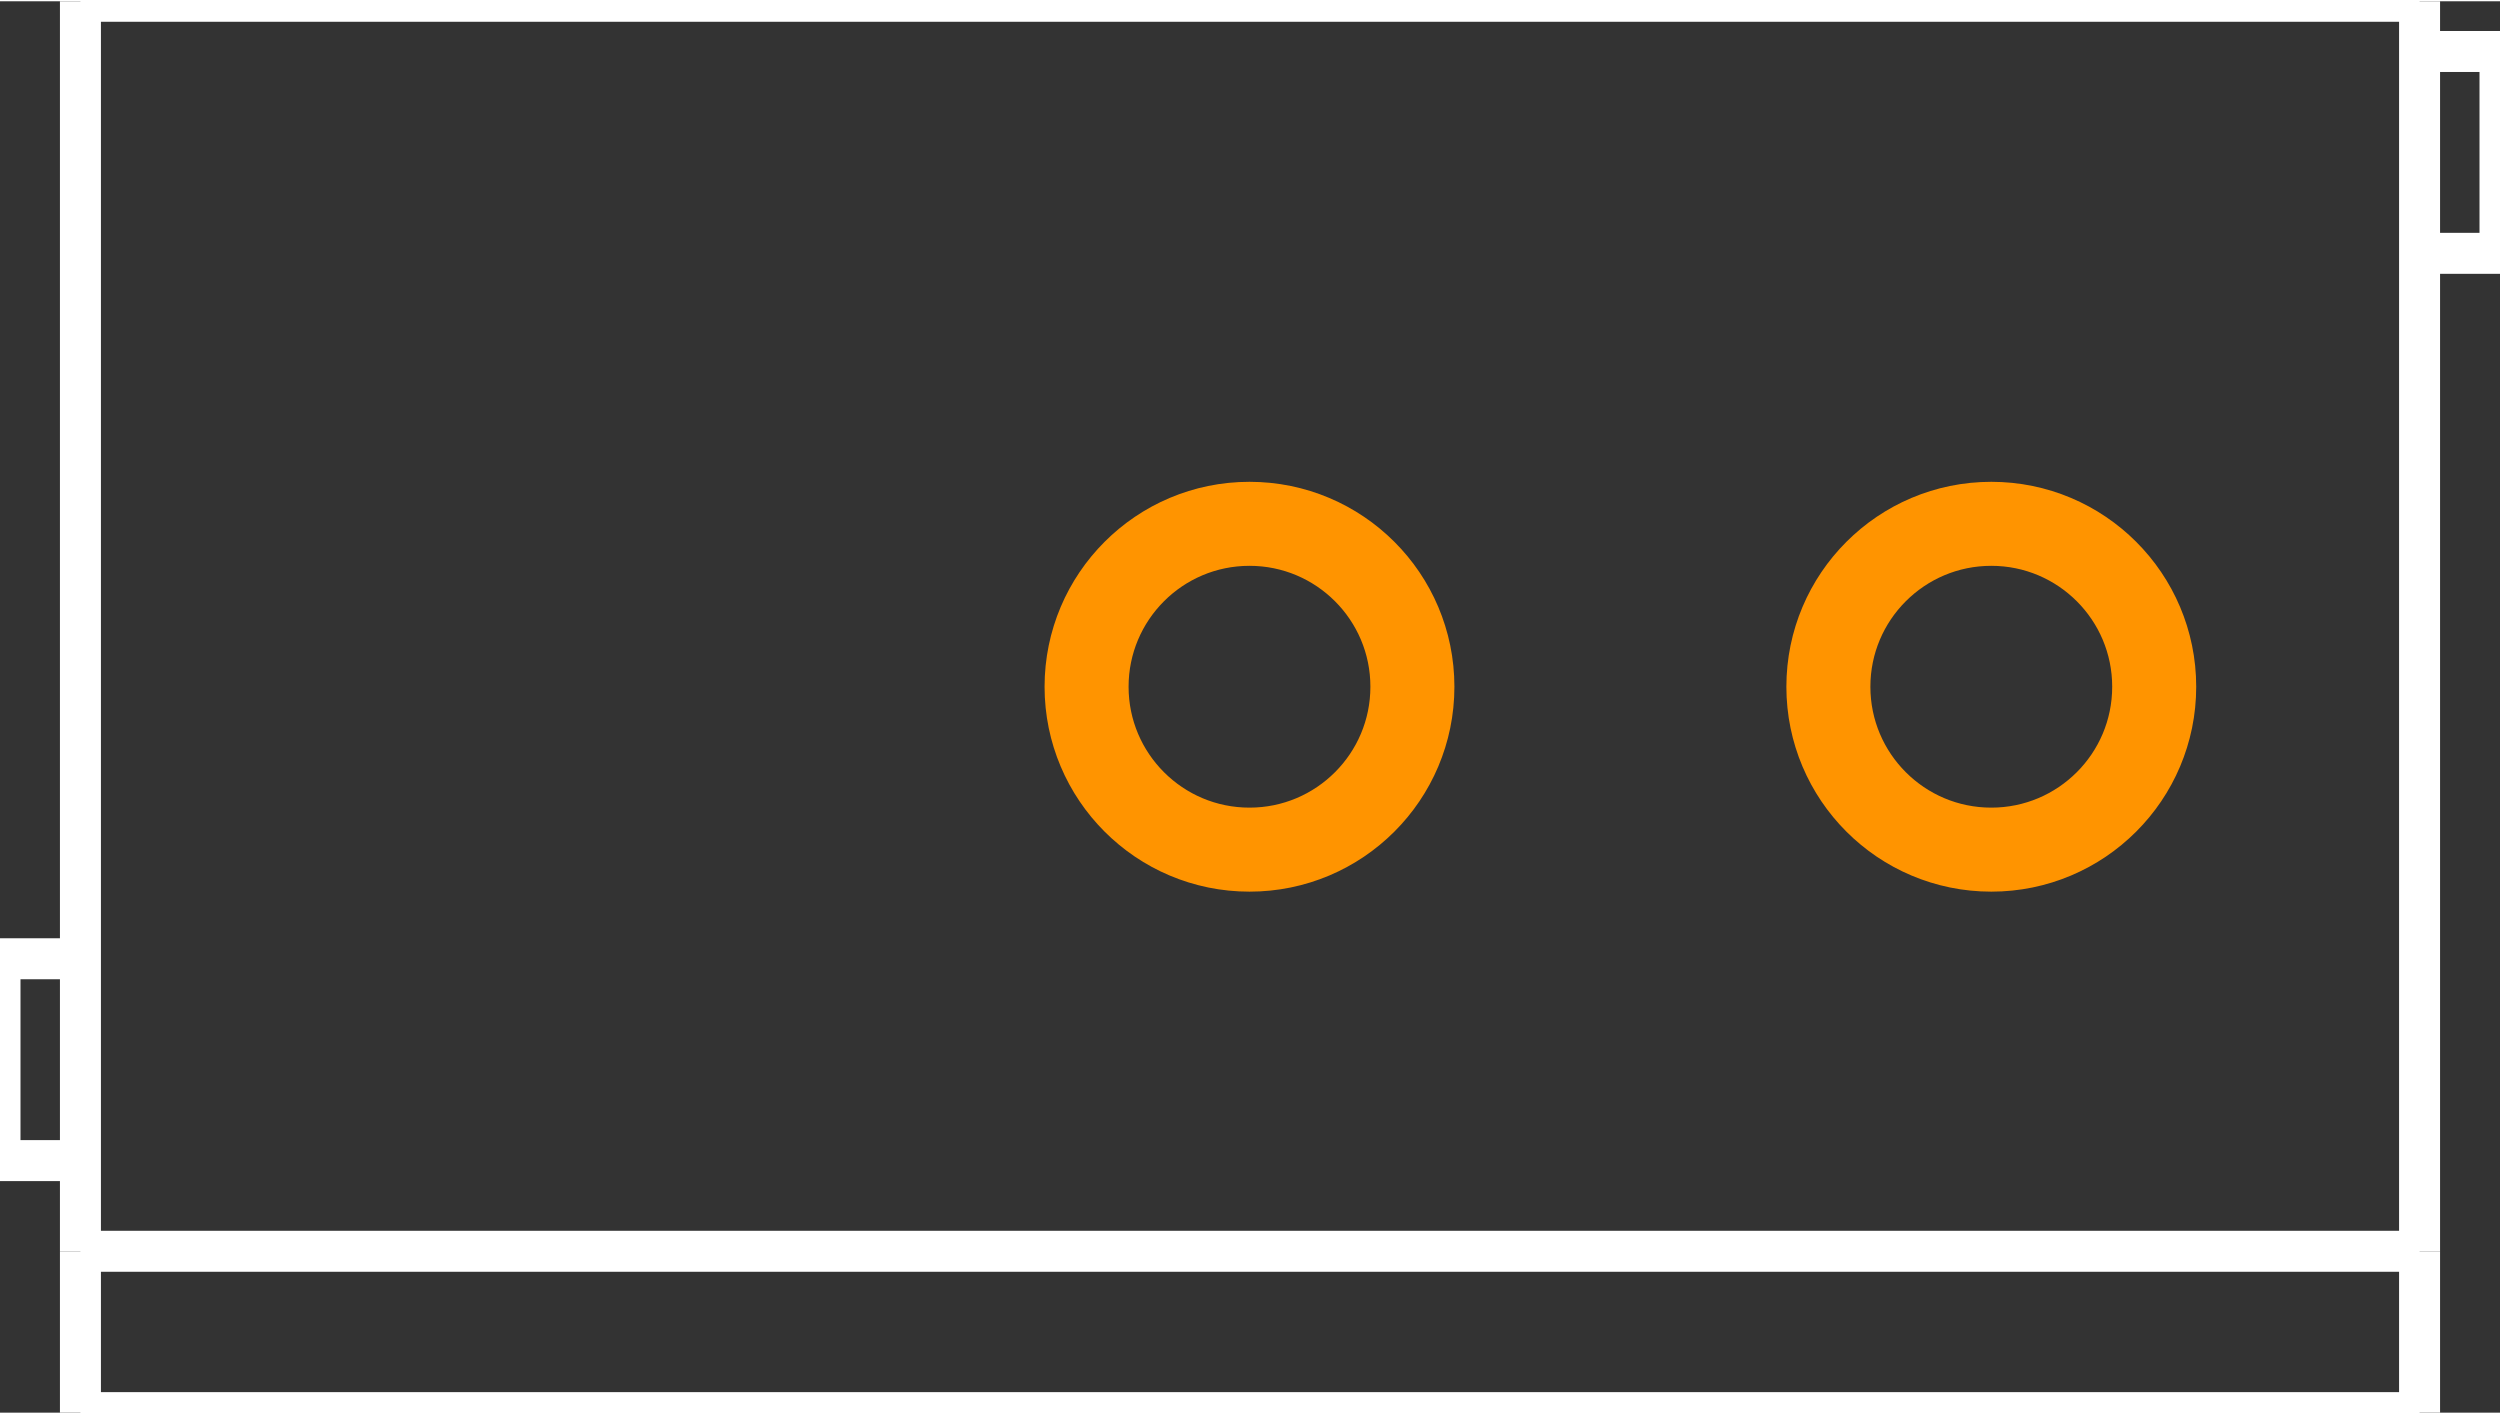 <?xml version="1.0" encoding="UTF-8" standalone="no"?> <svg xmlns:svg="http://www.w3.org/2000/svg" xmlns="http://www.w3.org/2000/svg" version="1.2" baseProfile="tiny" x="0in" y="0in" width="0.488in" height="0.276in" viewBox="0 0 4880 2755" ><rect x="0" y="0" width="4880" height="2755" fill="#333333" stroke="none"/><title>SparkFun.mod</title><desc>Kicad module 'SparkFun-SCREWTERMINAL-3.5MM-3_LOCK.007S' from file 'SparkFun.mod' converted by Fritzing</desc><g id="copper0">
 <g id="copper1">
  <g connectorname="1" id="connector0pin">
   <circle fill="none" cx="992" cy="1338" stroke="#ff9400" r="118" stroke-width="-236"/>
   <line fill="none" stroke="#ff9400" y1="1220" x1="592" y2="1220" stroke-width="-236" x2="1392"/>
   <line fill="none" stroke="#ff9400" y1="1456" x1="592" y2="1456" stroke-width="-236" x2="1392"/>
   <line fill="none" stroke="#ff9400" y1="1338" x1="674" y2="1338" stroke-width="164" x2="674"/>
   <line fill="none" stroke="#ff9400" y1="1338" x1="1310" y2="1338" stroke-width="164" x2="1310"/>
  </g>
  <g connectorname="2" id="connector1pin">
   <circle fill="none" cx="2439" cy="1338" stroke="#ff9400" r="318" stroke-width="164"/>
  </g>
  <g connectorname="3" id="connector2pin">
   <circle fill="none" cx="3887" cy="1338" stroke="#ff9400" r="318" stroke-width="164"/>
  </g>
 </g>
</g>
<g id="silkscreen">
 <line fill="none" stroke="white" y1="0" x1="157" y2="0" stroke-width="80" x2="4723"/>
 <line fill="none" stroke="white" y1="0" x1="4723" y2="2440" stroke-width="80" x2="4723"/>
 <line fill="none" stroke="white" y1="2440" x1="4723" y2="2755" stroke-width="80" x2="4723"/>
 <line fill="none" stroke="white" y1="2755" x1="4723" y2="2755" stroke-width="80" x2="157"/>
 <line fill="none" stroke="white" y1="2755" x1="157" y2="2440" stroke-width="80" x2="157"/>
 <line fill="none" stroke="white" y1="2440" x1="157" y2="0" stroke-width="80" x2="157"/>
 <line fill="none" stroke="white" y1="2440" x1="4723" y2="2440" stroke-width="80" x2="157"/>
 <line fill="none" stroke="white" y1="1869" x1="157" y2="1869" stroke-width="80" x2="0"/>
 <line fill="none" stroke="white" y1="1869" x1="0" y2="2263" stroke-width="80" x2="0"/>
 <line fill="none" stroke="white" y1="2263" x1="0" y2="2263" stroke-width="80" x2="157"/>
 <line fill="none" stroke="white" y1="98" x1="4723" y2="98" stroke-width="80" x2="4880"/>
 <line fill="none" stroke="white" y1="98" x1="4880" y2="492" stroke-width="80" x2="4880"/>
 <line fill="none" stroke="white" y1="492" x1="4880" y2="492" stroke-width="80" x2="4723"/>
 <circle fill="none" cx="1062" cy="1338" stroke="white" r="117.38" stroke-width="0"/>
 <circle fill="none" cx="2439" cy="1338" stroke="white" r="117.38" stroke-width="0"/>
 <circle fill="none" cx="3817" cy="1338" stroke="white" r="117.38" stroke-width="0"/>
</g>
</svg>